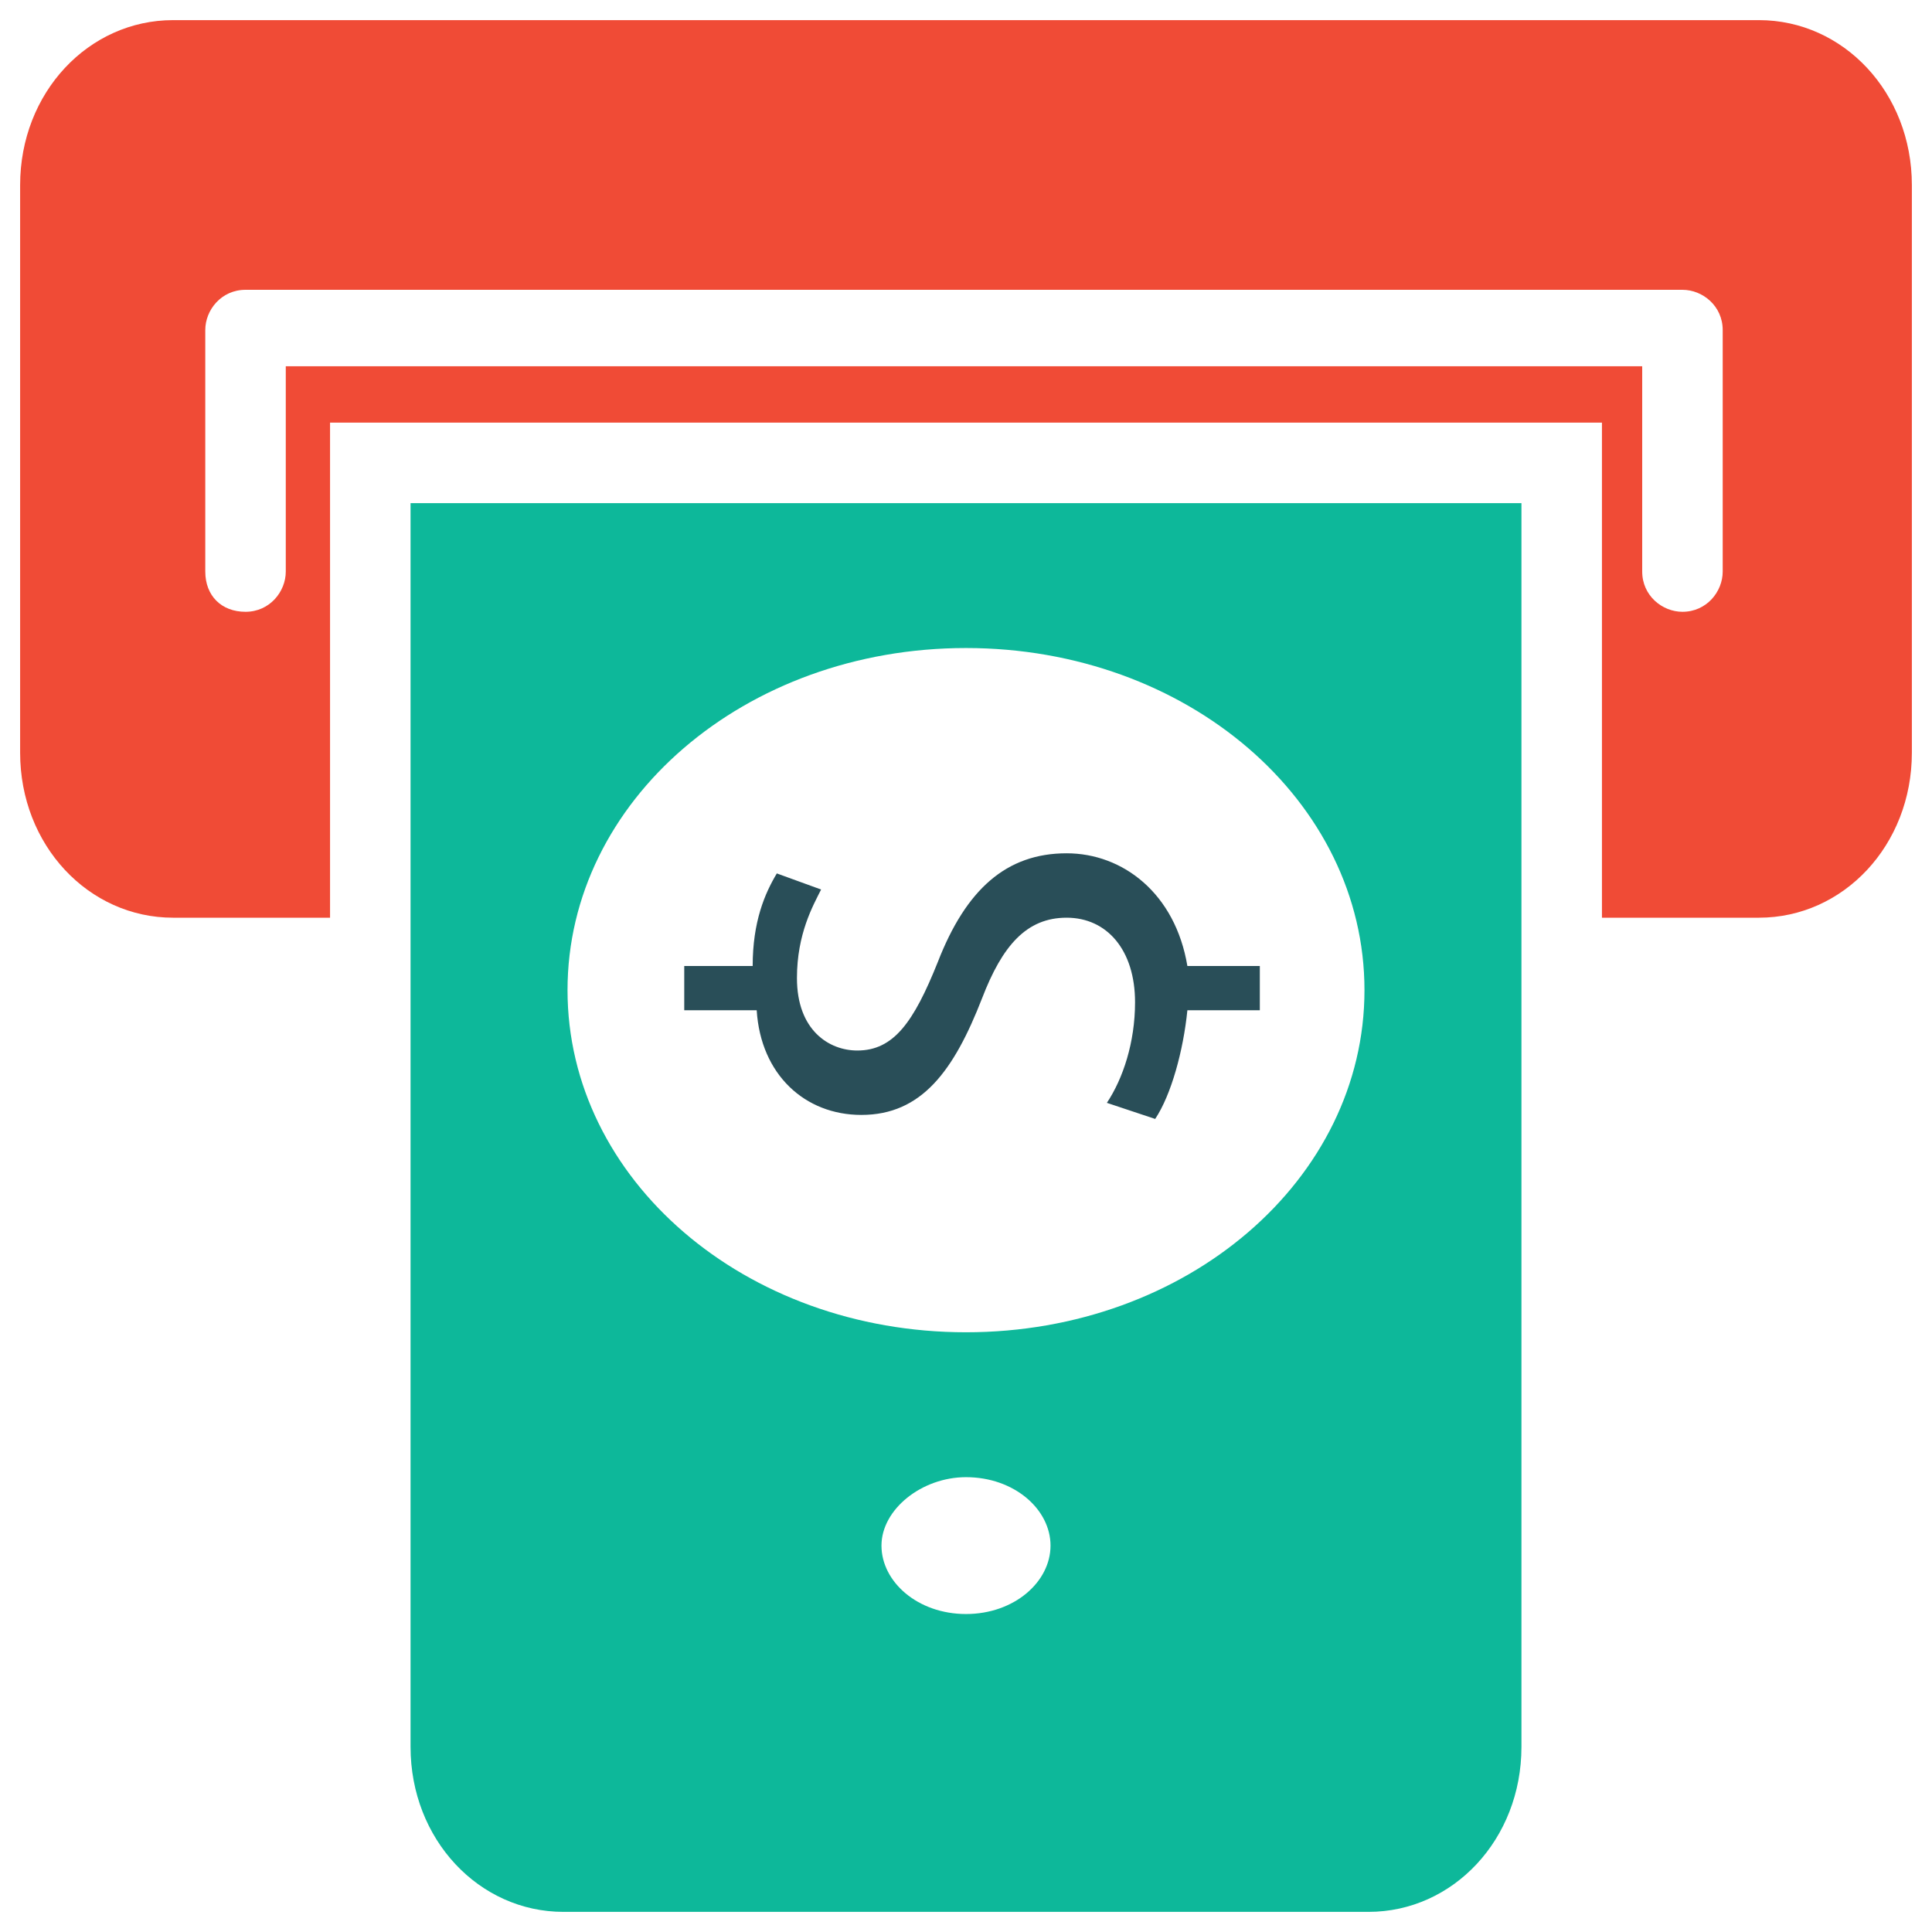 <?xml version="1.0" encoding="utf-8"?>
<!-- Generator: Adobe Illustrator 18.0.0, SVG Export Plug-In . SVG Version: 6.00 Build 0)  -->
<!DOCTYPE svg PUBLIC "-//W3C//DTD SVG 1.1//EN" "http://www.w3.org/Graphics/SVG/1.1/DTD/svg11.dtd">
<svg version="1.1" id="Layer_1" xmlns="http://www.w3.org/2000/svg" xmlns:xlink="http://www.w3.org/1999/xlink" x="0px" y="0px"
	 viewBox="0 0 48 48" enable-background="new 0 0 48 48" xml:space="preserve">
<g>
	<path fill="#0DB89A" d="M10.2,43.4c0,2.3,1.7,4.1,3.8,4.1H34c2.1,0,3.8-1.8,3.8-4.1V12.5H10.2V43.4z M24,40.1
		c-1.2,0-2.1-0.8-2.1-1.7c0-0.9,1-1.7,2.1-1.7c1.2,0,2.1,0.8,2.1,1.7C26.1,39.3,25.2,40.1,24,40.1z M24,16.1c5.5,0,9.9,3.8,9.9,8.5
		c0,4.7-4.4,8.5-9.9,8.5c-5.5,0-9.9-3.8-9.9-8.5C14.1,19.9,18.5,16.1,24,16.1z"/>
	<path fill="#294E58" d="M21.4,27.7c1.5,0,2.3-1.1,3-2.9c0.5-1.3,1.1-2,2.1-2c1,0,1.7,0.8,1.7,2.1c0,1-0.3,1.9-0.7,2.5l1.2,0.4
		c0.4-0.6,0.7-1.7,0.8-2.7h1.8v-1.1h-1.8c-0.3-1.8-1.6-2.8-3-2.8c-1.5,0-2.5,0.9-3.2,2.7c-0.6,1.5-1.1,2.2-2,2.2
		c-0.7,0-1.5-0.5-1.5-1.8c0-1.1,0.4-1.8,0.6-2.2l-1.1-0.4c-0.3,0.5-0.6,1.2-0.6,2.3h-1.7v1.1h1.8C18.9,26.7,20,27.7,21.4,27.7z"/>
	<path fill="#F04B36" d="M43.7,0.5H4.3c-2.1,0-3.8,1.8-3.8,4.1v14.1c0,2.3,1.7,4.1,3.8,4.1h3.9V10.5h31.6v12.3h3.9
		c2.1,0,3.8-1.8,3.8-4.1V4.6C47.5,2.3,45.8,0.5,43.7,0.5z M42.8,14.2c0,0.5-0.4,1-1,1c-0.5,0-1-0.4-1-1V9.1H7.1v5.1c0,0.5-0.4,1-1,1
		s-1-0.4-1-1V8.2c0-0.5,0.4-1,1-1h35.7c0.5,0,1,0.4,1,1V14.2z"/>
</g>
</svg>
